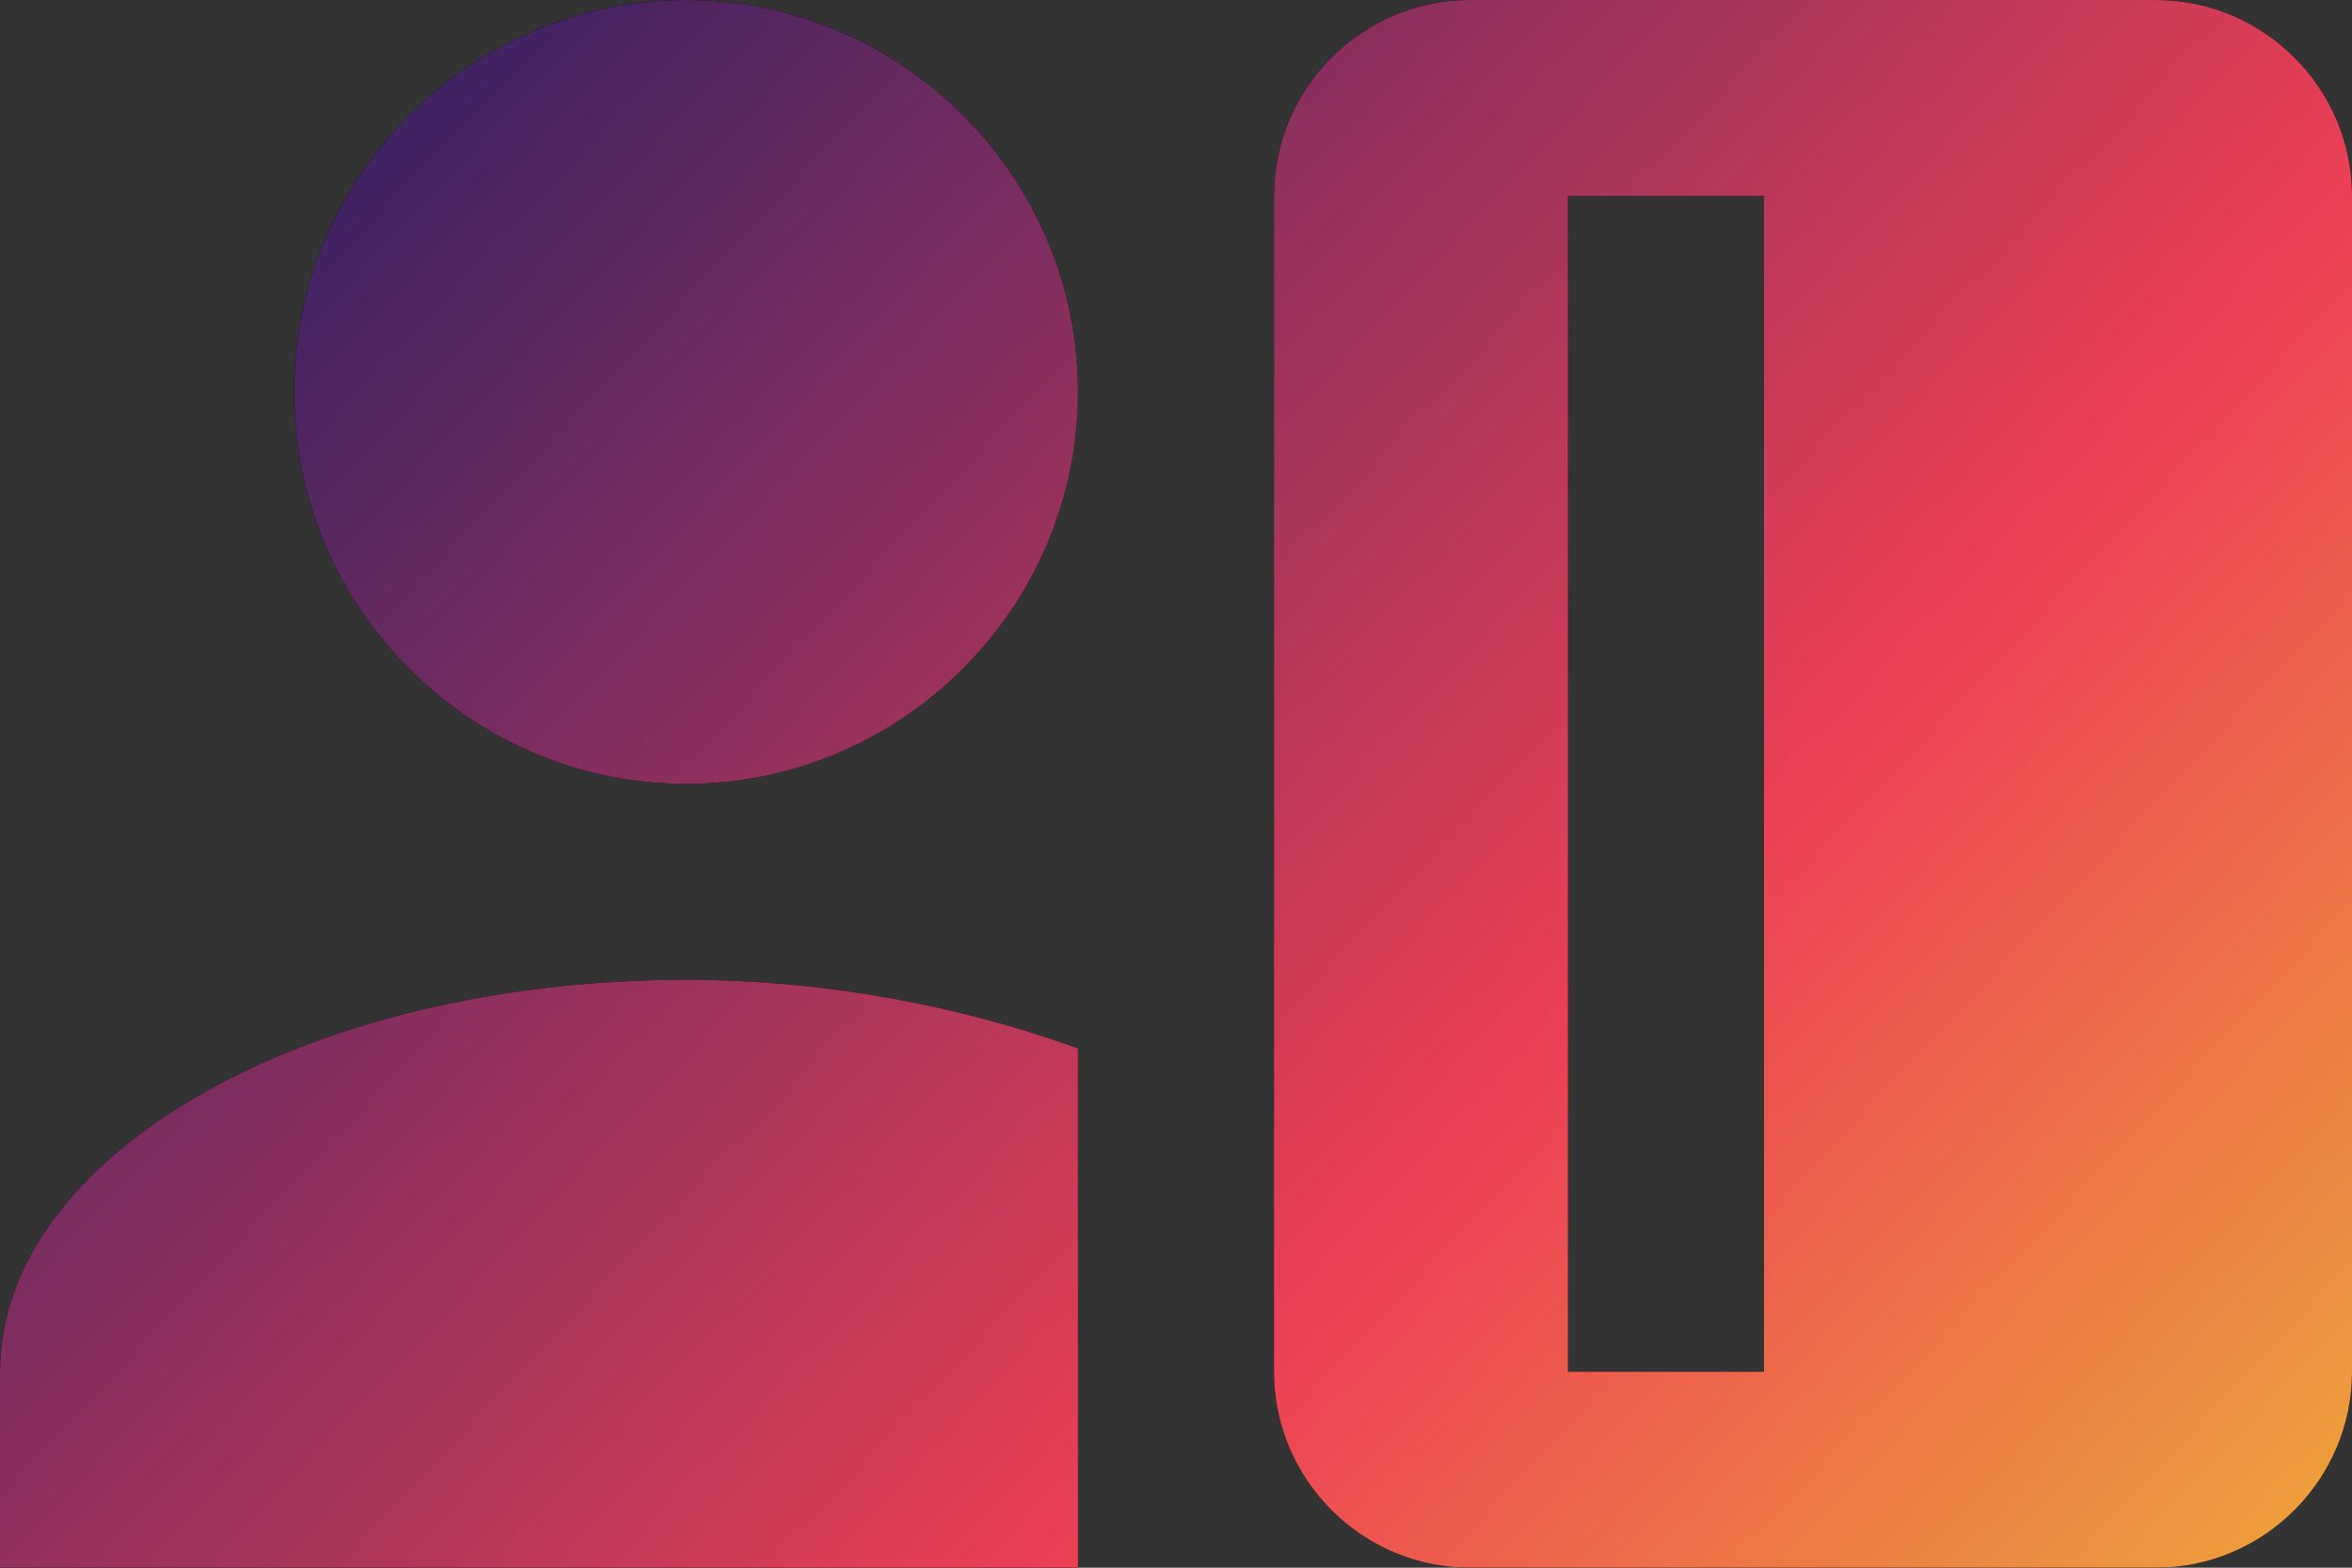 <!-- For more features use the AutoHTML plugin window in figma ... --> 
<svg class="vector" width="21" height="14" viewBox="0 0 21 14" fill="none" xmlns="http://www.w3.org/2000/svg">
  	<rect x="0" y="0" width="21" height="14" fill="#333333" stroke="none"/>
  	<path d="M6.125 7C8.05 7 9.625 5.425 9.625 3.5C9.625 1.575 8.05 0 6.125 0C4.2 0 2.625 1.575 2.625 3.5C2.625 5.425 4.2 7 6.125 7ZM9.625 14V9.363C8.662 9.012 7.438 8.75 6.125 8.75C2.712 8.75 0 10.325 0 12.25V14H9.625ZM19.25 0H13.125C12.162 0 11.375 0.787 11.375 1.75V12.25C11.375 13.213 12.162 14 13.125 14H19.25C20.212 14 21 13.213 21 12.25V1.75C21 0.787 20.212 0 19.25 0ZM15.75 12.25H14V1.75H15.75V12.25Z" fill="black"/>
  	<path d="M6.125 7C8.05 7 9.625 5.425 9.625 3.5C9.625 1.575 8.05 0 6.125 0C4.2 0 2.625 1.575 2.625 3.5C2.625 5.425 4.2 7 6.125 7ZM9.625 14V9.363C8.662 9.012 7.438 8.75 6.125 8.75C2.712 8.75 0 10.325 0 12.25V14H9.625ZM19.25 0H13.125C12.162 0 11.375 0.787 11.375 1.75V12.25C11.375 13.213 12.162 14 13.125 14H19.25C20.212 14 21 13.213 21 12.25V1.75C21 0.787 20.212 0 19.25 0ZM15.75 12.25H14V1.75H15.75V12.25Z" fill="url(#paint0_linear_1_354)"/>
  	<defs>
    		<linearGradient id="paint0_linear_1_354" x1="0" y1="0" x2="21.696" y2="20.372" gradientUnits="userSpaceOnUse">
      			<stop stop-color="#121B67"/>
      			<stop offset="0.555" stop-color="#ED4055"/>
      			<stop offset="0.968" stop-color="#EDD62C"/>
      			<stop offset="0.969" stop-color="#EDDA2B"/>
      			<stop offset="0.969" stop-color="#EDDE2A"/>
      			<stop offset="0.969" stop-color="#EDE229"/>
      			<stop offset="0.999" stop-color="#615E11"/>
      			<stop offset="0.999" stop-color="#EDE927"/>
      			<stop offset="0.999" stop-color="#EDEB27"/>
      			<stop offset="1" stop-color="#EDEC26"/>
      			<stop offset="1" stop-color="#EDEE26"/>
      			<stop offset="1" stop-color="#EDF224"/>
      			<stop offset="1" stop-color="#EDF623"/>
      			<stop offset="1" stop-color="#EDFB22"/>
      			<stop offset="1" stop-color="#EDFF21"/>
      			<stop offset="1" stop-color="#EDFF21"/>
      			<stop offset="1" stop-color="#EDFF21"/>
      			<stop offset="1" stop-color="#EDFF21"/>
      			<stop offset="1" stop-color="#EDFF21"/>
      			<stop offset="1" stop-color="#EDFF21"/>
    		</linearGradient>
  	</defs>
</svg>
